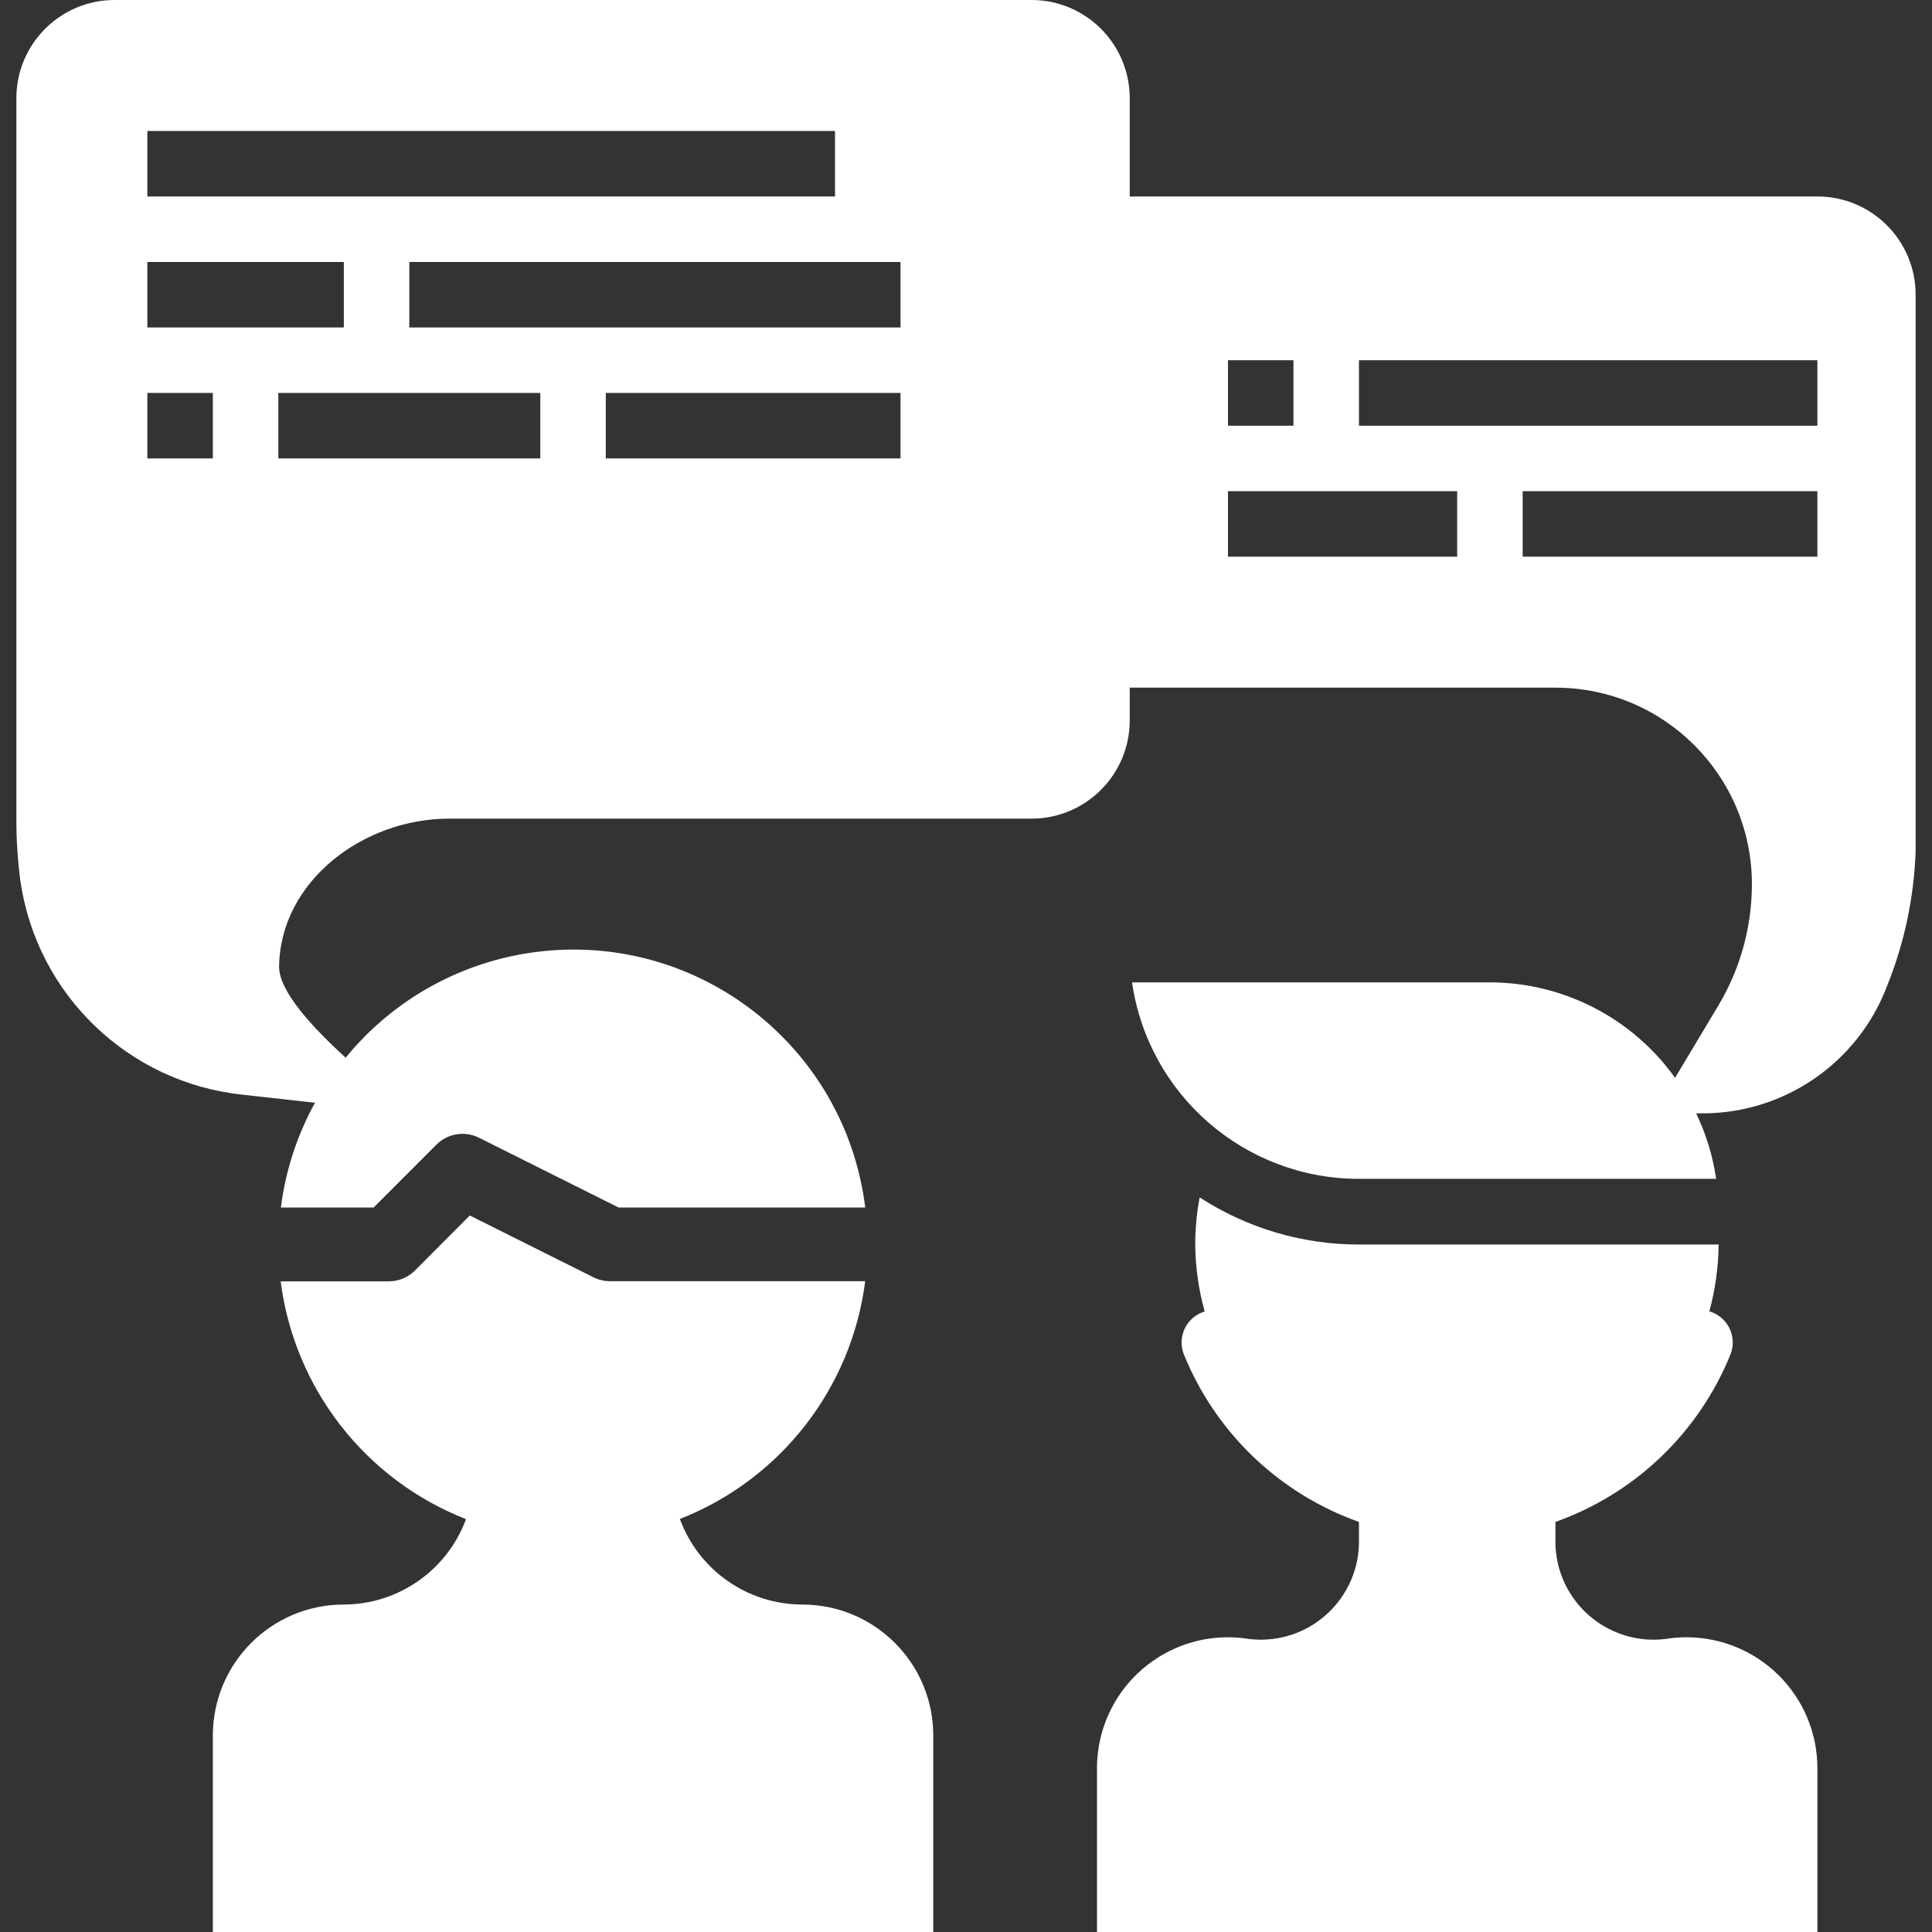 <?xml version="1.0" encoding="iso-8859-1"?>
<!-- Generator: Adobe Illustrator 21.0.0, SVG Export Plug-In . SVG Version: 6.00 Build 0)  -->
<svg version="1.1" id="Capa_1" xmlns="http://www.w3.org/2000/svg" xmlns:xlink="http://www.w3.org/1999/xlink" x="0px" y="0px"
	 viewBox="0 0 472 472" style="enable-background:new 0 0 472 472;" xml:space="preserve">
<rect x="0" y="0" width="472" height="472" fill="#333333" stroke="none"/>
<g>
	<g>
		<path d="M444,48H276V24c0-13.255-10.745-24-24-24H28C14.745,0,4,10.745,4,24v176c-0.014,5.083,0.312,10.161,0.976,15.2
			c4.016,27.778,26.368,49.29,54.28,52.24l17.696,1.968c-4.373,7.929-7.199,16.616-8.328,25.6h22.648l15.352-15.36
			c2.739-2.747,6.932-3.428,10.4-1.688l34.104,17.048h60.256c-4.875-39.376-40.746-67.344-80.122-62.47
			c-18.354,2.272-35.126,11.536-46.822,25.862c-8.112-7.416-16.344-16.264-16.256-22.328C68.52,215.2,88.8,200,109.72,200H252
			c13.255,0,24-10.745,24-24v-8h104c26.51,0,48,21.49,48,48c-0.001,10.47-2.846,20.742-8.232,29.72l-10.536,17.6
			C398.794,248.711,381.955,240.029,364,240h-87.432c3.977,27.554,27.592,48.003,55.432,48h87.264c-0.806-5.55-2.452-10.945-4.88-16
			h1.528c20.021,0.017,37.967-12.345,45.088-31.056c4.233-10.49,6.602-21.639,7-32.944V72C468,58.745,457.255,48,444,48z M36,32h168
			v16H36V32z M52,112H36V96h16V112z M36,80V64h48v16H36z M132,112H68V96h64V112z M220,112h-72V96h72V112z M220,80H100V64h120V80z
			 M300,88h16v16h-16V88z M356,136h-56v-16h56V136z M444,136h-72v-16h72V136z M444,104H332V88h112V104z" fill="#fff"/>
	</g>
</g>
<g>
	<g>
		<path d="M412.003,399.997c-1.338,0-2.675,0.084-4.003,0.251c-13.069,2.213-25.457-6.587-27.67-19.656
			c-0.257-1.517-0.367-3.054-0.33-4.592v-4.184c19.49-6.919,35.078-21.861,42.816-41.04c1.544-4.088-0.518-8.653-4.606-10.197
			c-0.201-0.076-0.404-0.143-0.61-0.203c1.451-5.323,2.214-10.811,2.272-16.328H332c-13.81,0.003-27.326-3.996-38.912-11.512
			c-0.72,3.795-1.084,7.649-1.088,11.512c0.052,5.531,0.829,11.031,2.312,16.36c-4.186,1.255-6.562,5.665-5.307,9.851
			c0.056,0.185,0.118,0.369,0.187,0.549c7.742,19.167,23.327,34.096,42.808,41.008V376c0.323,13.251-10.157,24.255-23.408,24.578
			c-1.538,0.037-3.075-0.073-4.592-0.33c-17.534-2.209-33.54,10.214-35.749,27.749C268.084,429.325,268,430.662,268,432v40h176v-40
			C444.002,414.327,429.676,399.999,412.003,399.997z" fill="#fff"/>
	</g>
</g>
<g>
	<g>
		<path d="M196,392c-13.36-0.023-25.293-8.364-29.904-20.904c24.577-9.634,41.939-31.91,45.28-58.096h-62.4
			c-1.389-0.004-2.758-0.33-4-0.952l-30.208-15.096l-13.4,13.448c-1.698,1.695-4.001,2.645-6.4,2.64h-26.4
			c3.341,26.186,20.703,48.462,45.28,58.096C109.231,383.641,97.33,391.96,84,392c-17.673,0-32,14.327-32,32v48h176v-48
			C228,406.327,213.673,392,196,392z" fill="#fff"/>
	</g>
</g>
<g>
</g>
<g>
</g>
<g>
</g>
<g>
</g>
<g>
</g>
<g>
</g>
<g>
</g>
<g>
</g>
<g>
</g>
<g>
</g>
<g>
</g>
<g>
</g>
<g>
</g>
<g>
</g>
<g>
</g>
</svg>

